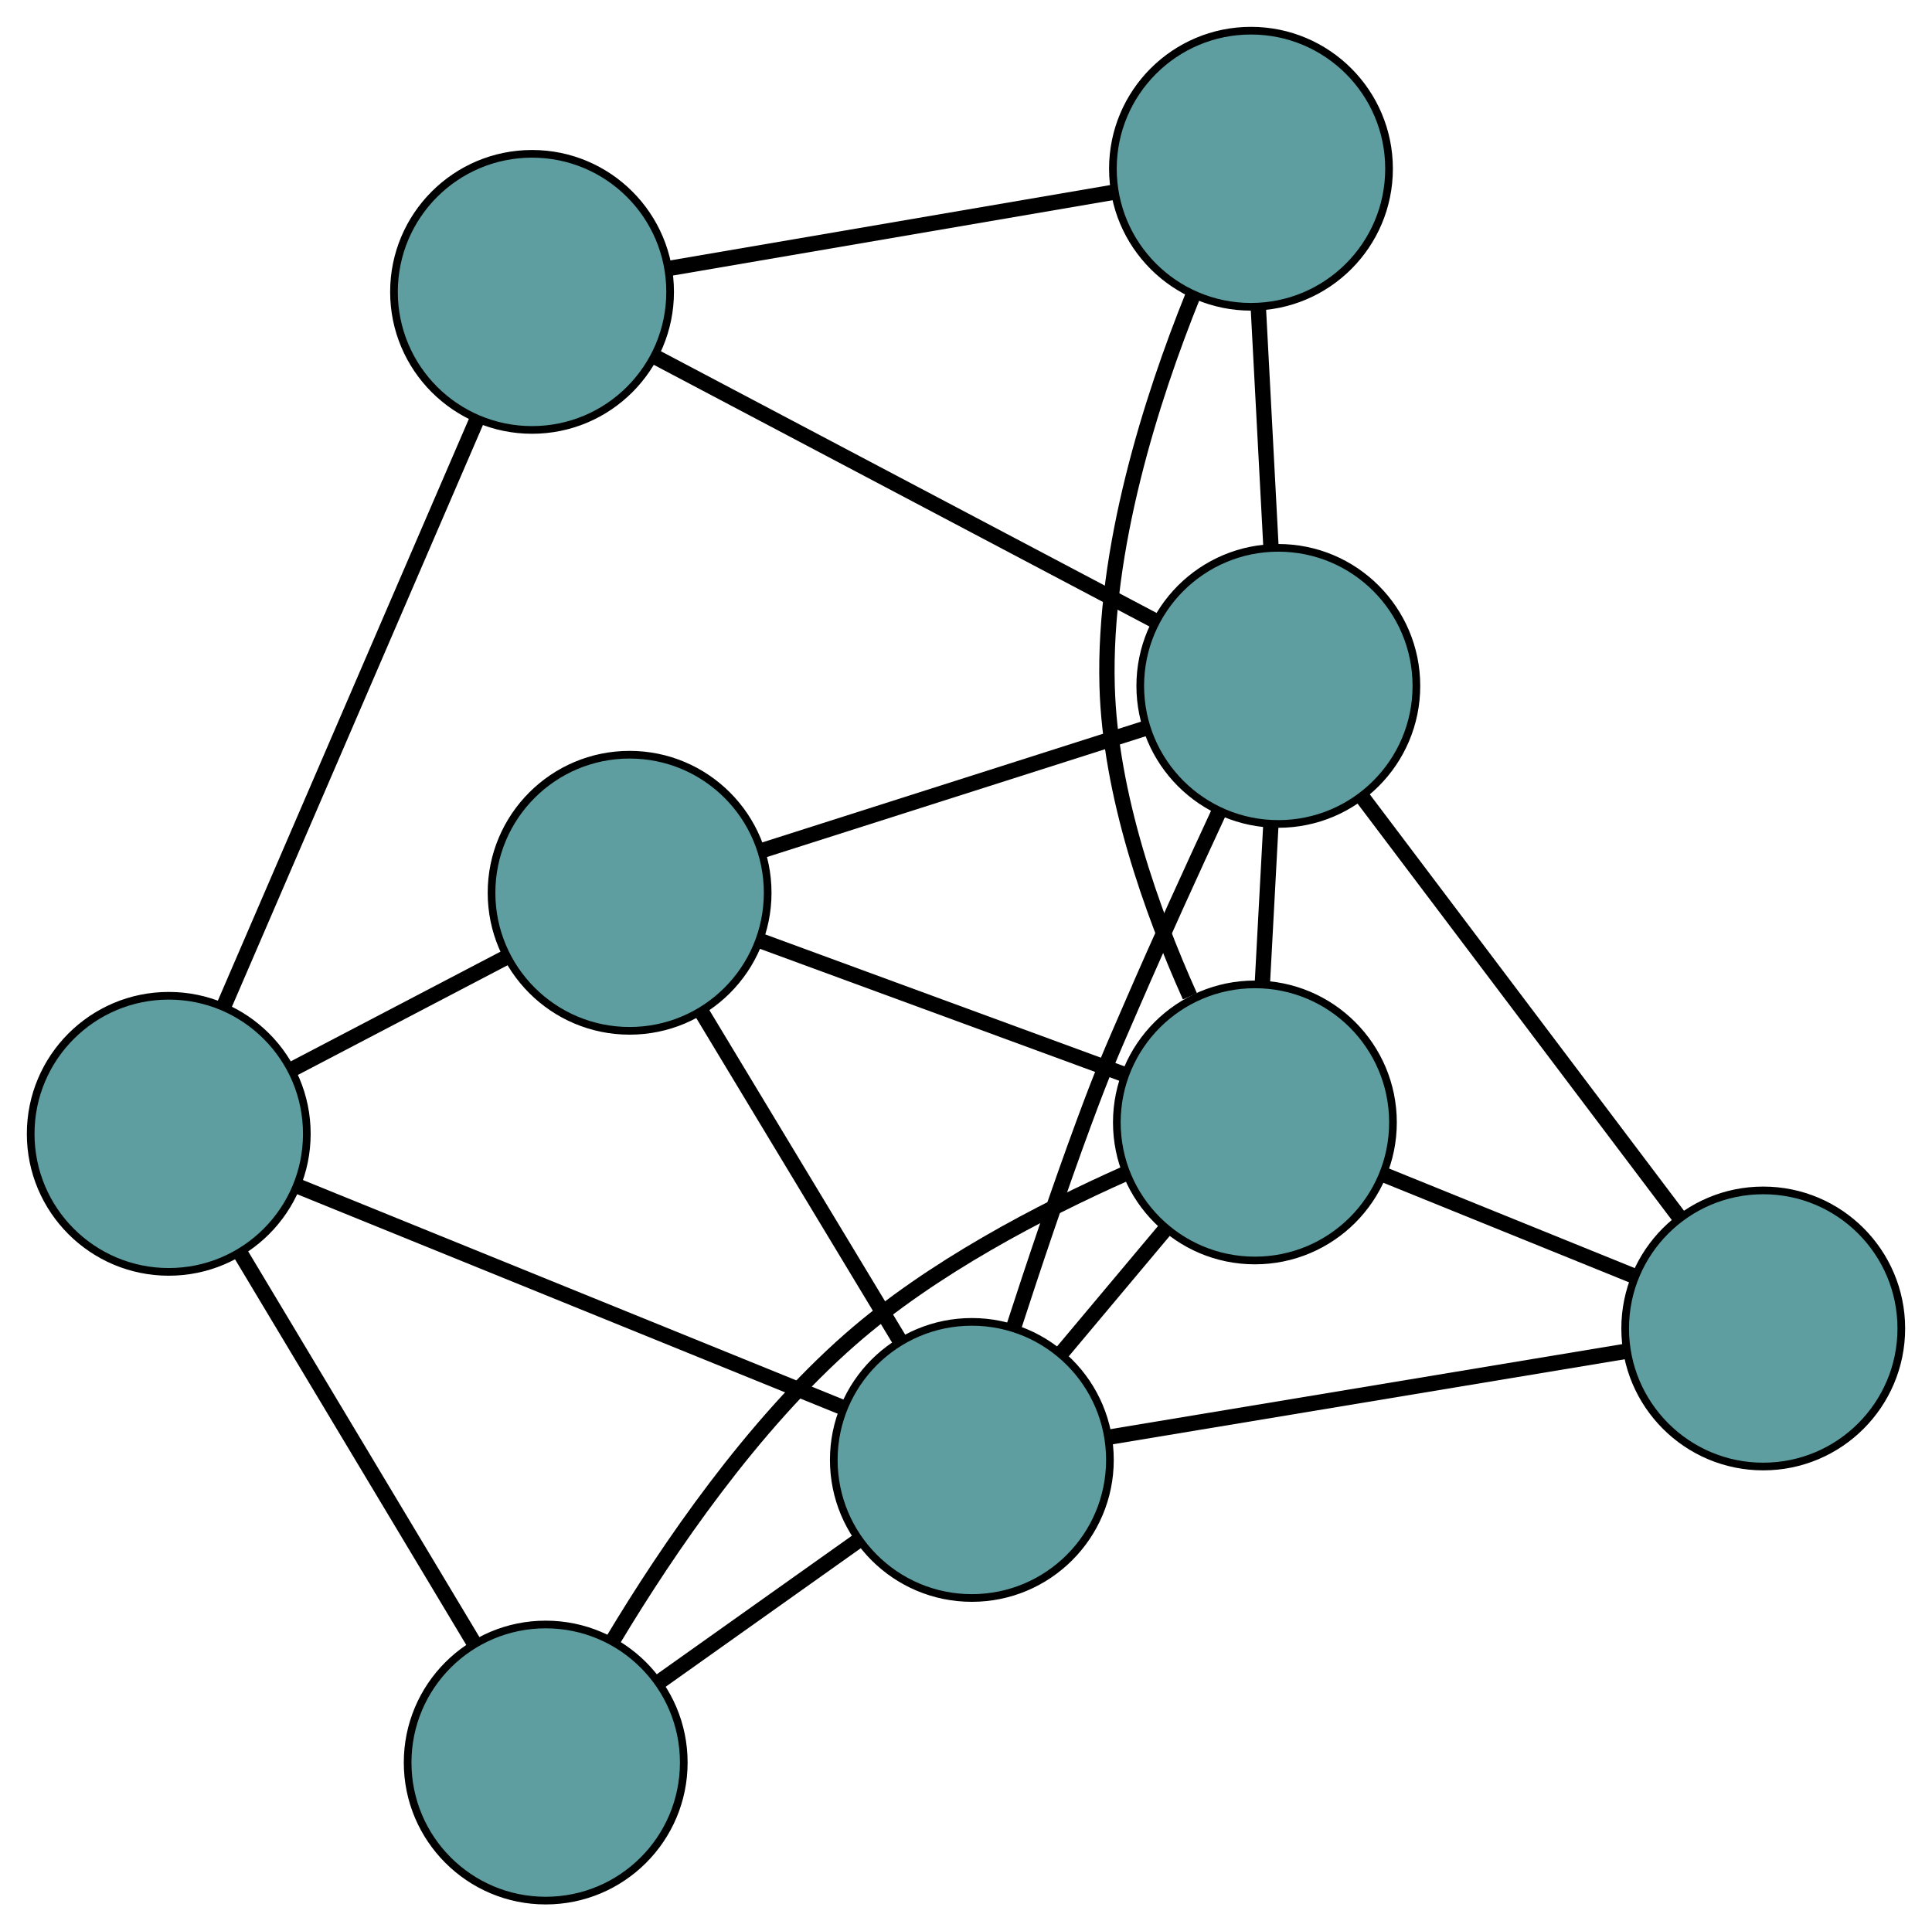 <?xml version="1.0" encoding="UTF-8" standalone="no"?>
<!DOCTYPE svg PUBLIC "-//W3C//DTD SVG 1.1//EN"
 "http://www.w3.org/Graphics/SVG/1.1/DTD/svg11.dtd">
<!-- Generated by graphviz version 2.36.0 (20140111.2315)
 -->
<!-- Title: G Pages: 1 -->
<svg width="100%" height="100%"
 viewBox="0.00 0.00 251.87 251.81" xmlns="http://www.w3.org/2000/svg" xmlns:xlink="http://www.w3.org/1999/xlink">
<g id="graph0" class="graph" transform="scale(1 1) rotate(0) translate(4 247.806)">
<title>G</title>
<!-- 0 -->
<g id="node1" class="node"><title>0</title>
<ellipse fill="cadetblue" stroke="black" cx="65.362" cy="-209.75" rx="18" ry="18"/>
</g>
<!-- 4 -->
<g id="node5" class="node"><title>4</title>
<ellipse fill="cadetblue" stroke="black" cx="159.086" cy="-225.806" rx="18" ry="18"/>
</g>
<!-- 0&#45;&#45;4 -->
<g id="edge1" class="edge"><title>0&#45;&#45;4</title>
<path fill="none" stroke="black" stroke-width="2" d="M83.433,-212.846C100.029,-215.689 124.492,-219.879 141.071,-222.72"/>
</g>
<!-- 5 -->
<g id="node6" class="node"><title>5</title>
<ellipse fill="cadetblue" stroke="black" cx="18" cy="-99.975" rx="18" ry="18"/>
</g>
<!-- 0&#45;&#45;5 -->
<g id="edge2" class="edge"><title>0&#45;&#45;5</title>
<path fill="none" stroke="black" stroke-width="2" d="M58.168,-193.078C49.266,-172.445 34.194,-137.51 25.261,-116.805"/>
</g>
<!-- 6 -->
<g id="node7" class="node"><title>6</title>
<ellipse fill="cadetblue" stroke="black" cx="162.652" cy="-158.377" rx="18" ry="18"/>
</g>
<!-- 0&#45;&#45;6 -->
<g id="edge3" class="edge"><title>0&#45;&#45;6</title>
<path fill="none" stroke="black" stroke-width="2" d="M81.427,-201.267C99.453,-191.748 128.526,-176.397 146.563,-166.873"/>
</g>
<!-- 1 -->
<g id="node2" class="node"><title>1</title>
<ellipse fill="cadetblue" stroke="black" cx="78.08" cy="-131.404" rx="18" ry="18"/>
</g>
<!-- 1&#45;&#45;5 -->
<g id="edge4" class="edge"><title>1&#45;&#45;5</title>
<path fill="none" stroke="black" stroke-width="2" d="M61.98,-122.982C53.36,-118.473 42.772,-112.934 34.145,-108.421"/>
</g>
<!-- 1&#45;&#45;6 -->
<g id="edge5" class="edge"><title>1&#45;&#45;6</title>
<path fill="none" stroke="black" stroke-width="2" d="M95.604,-136.993C110.215,-141.653 130.917,-148.256 145.441,-152.888"/>
</g>
<!-- 7 -->
<g id="node8" class="node"><title>7</title>
<ellipse fill="cadetblue" stroke="black" cx="122.698" cy="-57.456" rx="18" ry="18"/>
</g>
<!-- 1&#45;&#45;7 -->
<g id="edge6" class="edge"><title>1&#45;&#45;7</title>
<path fill="none" stroke="black" stroke-width="2" d="M87.543,-115.722C95.114,-103.172 105.681,-85.659 113.249,-73.116"/>
</g>
<!-- 8 -->
<g id="node9" class="node"><title>8</title>
<ellipse fill="cadetblue" stroke="black" cx="159.598" cy="-101.46" rx="18" ry="18"/>
</g>
<!-- 1&#45;&#45;8 -->
<g id="edge7" class="edge"><title>1&#45;&#45;8</title>
<path fill="none" stroke="black" stroke-width="2" d="M95.368,-125.054C109.296,-119.938 128.769,-112.785 142.615,-107.699"/>
</g>
<!-- 2 -->
<g id="node3" class="node"><title>2</title>
<ellipse fill="cadetblue" stroke="black" cx="67.142" cy="-18" rx="18" ry="18"/>
</g>
<!-- 2&#45;&#45;5 -->
<g id="edge8" class="edge"><title>2&#45;&#45;5</title>
<path fill="none" stroke="black" stroke-width="2" d="M57.667,-33.806C48.909,-48.415 35.974,-69.992 27.279,-84.496"/>
</g>
<!-- 2&#45;&#45;7 -->
<g id="edge9" class="edge"><title>2&#45;&#45;7</title>
<path fill="none" stroke="black" stroke-width="2" d="M82.03,-28.573C90.001,-34.234 99.791,-41.188 107.769,-46.853"/>
</g>
<!-- 2&#45;&#45;8 -->
<g id="edge10" class="edge"><title>2&#45;&#45;8</title>
<path fill="none" stroke="black" stroke-width="2" d="M75.955,-34.011C83.105,-45.918 94.073,-61.977 106.856,-73.178 117.483,-82.491 131.704,-89.891 142.701,-94.782"/>
</g>
<!-- 3 -->
<g id="node4" class="node"><title>3</title>
<ellipse fill="cadetblue" stroke="black" cx="225.869" cy="-74.597" rx="18" ry="18"/>
</g>
<!-- 3&#45;&#45;6 -->
<g id="edge11" class="edge"><title>3&#45;&#45;6</title>
<path fill="none" stroke="black" stroke-width="2" d="M214.857,-89.191C203.254,-104.568 185.093,-128.637 173.537,-143.951"/>
</g>
<!-- 3&#45;&#45;7 -->
<g id="edge12" class="edge"><title>3&#45;&#45;7</title>
<path fill="none" stroke="black" stroke-width="2" d="M207.898,-71.611C188.961,-68.465 159.321,-63.541 140.463,-60.407"/>
</g>
<!-- 3&#45;&#45;8 -->
<g id="edge13" class="edge"><title>3&#45;&#45;8</title>
<path fill="none" stroke="black" stroke-width="2" d="M209.146,-81.376C199.176,-85.417 186.555,-90.533 176.546,-94.59"/>
</g>
<!-- 4&#45;&#45;6 -->
<g id="edge14" class="edge"><title>4&#45;&#45;6</title>
<path fill="none" stroke="black" stroke-width="2" d="M160.042,-207.736C160.553,-198.062 161.182,-186.179 161.694,-176.497"/>
</g>
<!-- 4&#45;&#45;8 -->
<g id="edge15" class="edge"><title>4&#45;&#45;8</title>
<path fill="none" stroke="black" stroke-width="2" d="M151.514,-209.253C146.097,-195.814 139.84,-176.231 140.332,-158.375 140.723,-144.193 146.136,-129.017 151.125,-117.905"/>
</g>
<!-- 5&#45;&#45;7 -->
<g id="edge16" class="edge"><title>5&#45;&#45;7</title>
<path fill="none" stroke="black" stroke-width="2" d="M34.822,-93.144C54.359,-85.209 86.398,-72.198 105.918,-64.27"/>
</g>
<!-- 6&#45;&#45;7 -->
<g id="edge17" class="edge"><title>6&#45;&#45;7</title>
<path fill="none" stroke="black" stroke-width="2" d="M154.94,-142.003C151.443,-134.47 147.3,-125.395 143.732,-117.159 140.713,-110.192 139.911,-108.463 137.278,-101.341 134.049,-92.606 130.753,-82.776 128.113,-74.638"/>
</g>
<!-- 6&#45;&#45;8 -->
<g id="edge18" class="edge"><title>6&#45;&#45;8</title>
<path fill="none" stroke="black" stroke-width="2" d="M161.686,-140.368C161.329,-133.724 160.925,-126.198 160.569,-119.547"/>
</g>
<!-- 7&#45;&#45;8 -->
<g id="edge19" class="edge"><title>7&#45;&#45;8</title>
<path fill="none" stroke="black" stroke-width="2" d="M134.373,-71.379C138.681,-76.516 143.56,-82.334 147.872,-87.476"/>
</g>
</g>
</svg>

